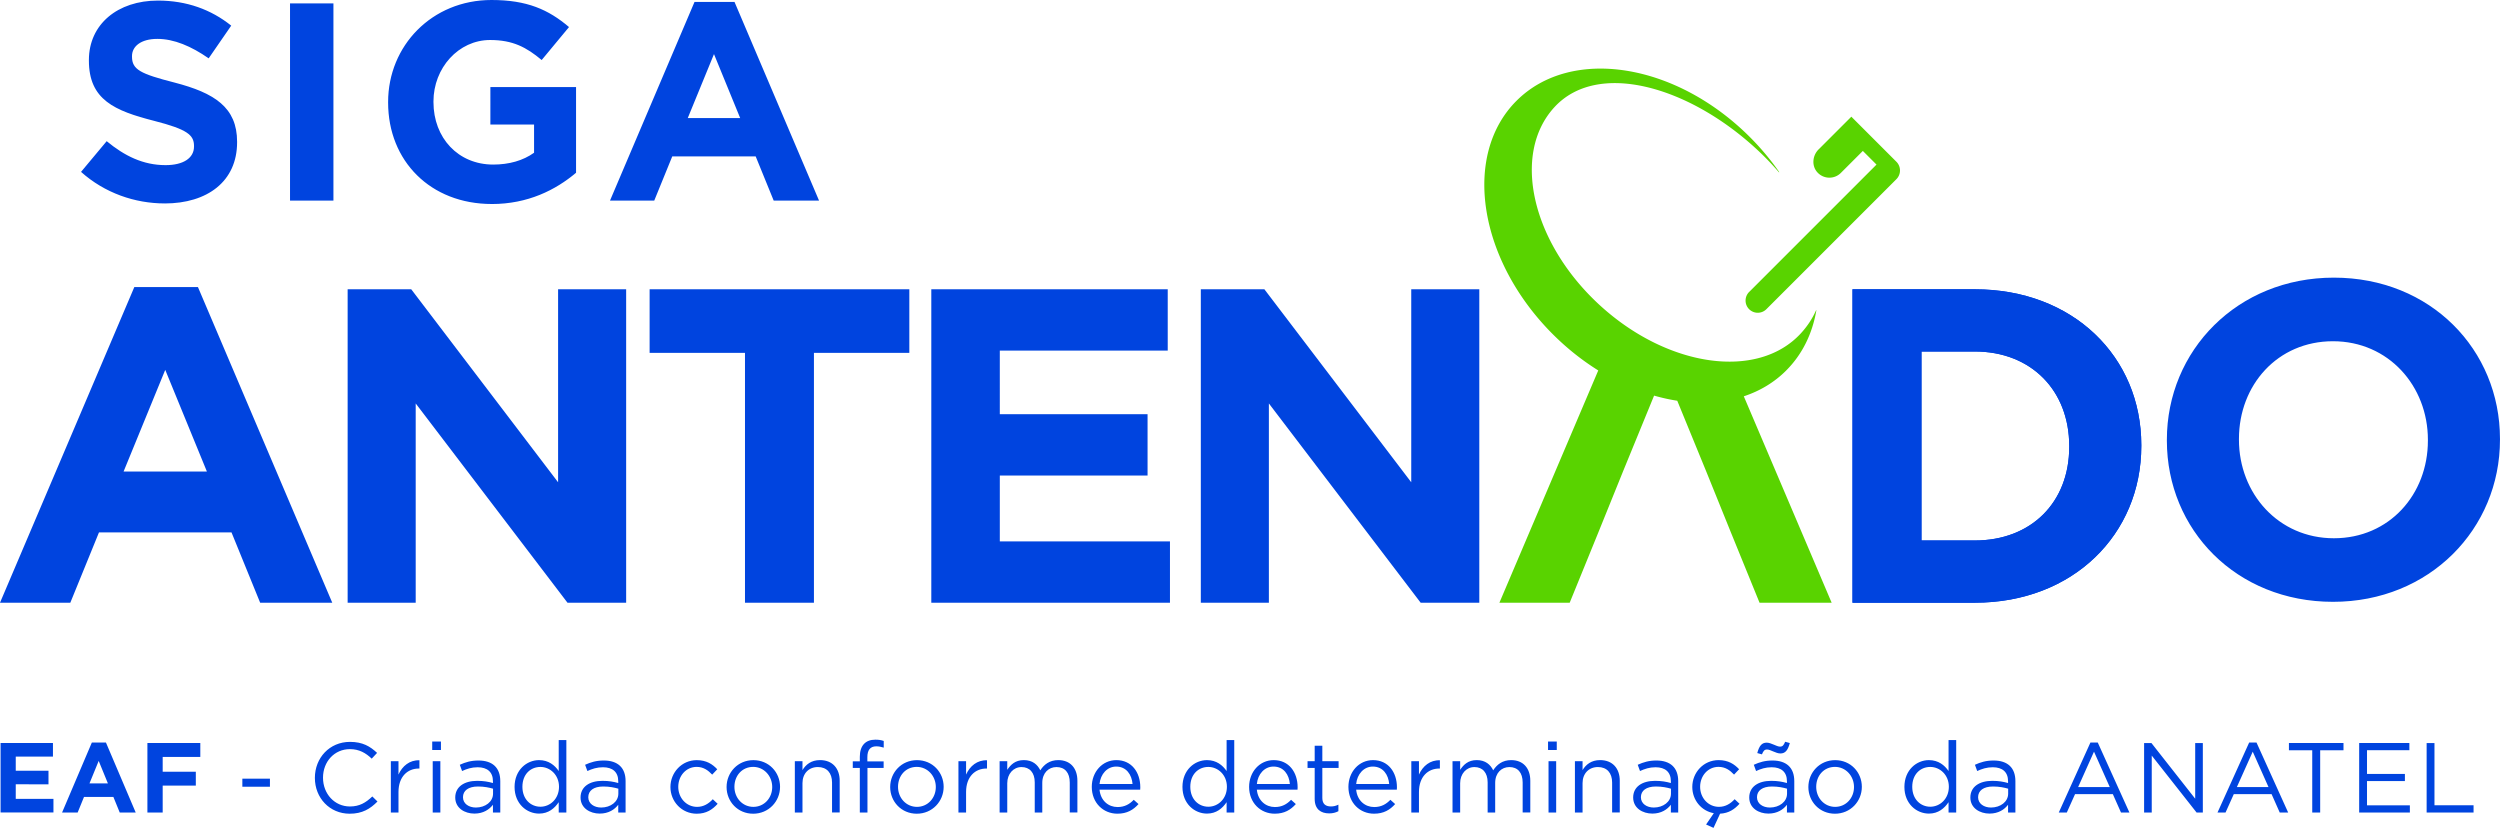 <svg xmlns="http://www.w3.org/2000/svg" id="Layer_2" viewBox="0 0 1007.94 333.79"><defs><style>.cls-1{fill:#0044df}.cls-2{fill:#59d300}</style></defs><g id="Layer_1-2"><path d="M.23 327.58v-28.01h21.12v5.48h-15v5.68h13.2v5.48H6.35v5.88h15.2v5.48H.23ZM48.27 327.58l-2.56-6.28H33.87l-2.56 6.28h-6.28l12-28.21h5.68l12 28.21h-6.44Zm-8.48-20.8-3.72 9.08h7.44l-3.72-9.08ZM65.59 305.18v5.96h13.36v5.6H65.59v10.84h-6.16v-28.01h21.33v5.6H65.6ZM97.71 317.18v-3.24h11.12v3.24H97.71ZM140.99 328.07c-8.08 0-14.04-6.36-14.04-14.44s5.92-14.52 14.16-14.52c5.08 0 8.12 1.8 10.92 4.44l-2.16 2.32c-2.36-2.24-5-3.84-8.8-3.84-6.2 0-10.84 5-10.84 11.52s4.68 11.6 10.84 11.6c3.84 0 6.36-1.48 9.04-4.04l2.08 2.04c-2.92 2.96-6.12 4.92-11.2 4.92ZM160.66 327.58h-3.08v-20.69h3.08v5.4c1.52-3.44 4.52-5.92 8.44-5.76v3.32h-.24c-4.52 0-8.2 3.24-8.2 9.48v8.24ZM174.26 302.38v-3.4h3.52v3.4h-3.52Zm.2 25.21V306.9h3.08v20.69h-3.08ZM186.3 310.86l-.92-2.52c2.28-1.04 4.52-1.72 7.52-1.72 5.64 0 8.8 2.88 8.8 8.32v12.64h-2.96v-3.12c-1.44 1.88-3.84 3.56-7.48 3.56-3.84 0-7.72-2.16-7.72-6.48s3.6-6.72 8.84-6.72c2.64 0 4.52.36 6.36.88v-.72c0-3.72-2.28-5.64-6.16-5.64-2.44 0-4.36.64-6.28 1.52Zm.36 10.56c0 2.64 2.4 4.16 5.2 4.16 3.8 0 6.92-2.32 6.92-5.6v-2c-1.52-.44-3.56-.88-6.08-.88-3.88 0-6.04 1.68-6.04 4.32ZM225.26 327.58v-4.16c-1.68 2.48-4.12 4.6-7.92 4.6-4.96 0-9.88-3.92-9.88-10.76s4.92-10.8 9.88-10.8c3.84 0 6.32 2.08 7.92 4.4v-12.48h3.08v29.21h-3.08Zm-7.36-18.37c-4 0-7.28 2.96-7.28 8s3.36 8.04 7.28 8.04 7.48-3.2 7.48-8.04-3.64-8-7.48-8ZM236.82 310.86l-.92-2.52c2.28-1.04 4.52-1.72 7.52-1.72 5.64 0 8.8 2.88 8.8 8.32v12.64h-2.96v-3.12c-1.44 1.88-3.84 3.56-7.48 3.56-3.84 0-7.72-2.16-7.72-6.48s3.6-6.72 8.84-6.72c2.64 0 4.52.36 6.36.88v-.72c0-3.72-2.28-5.64-6.16-5.64-2.44 0-4.36.64-6.28 1.52Zm.36 10.56c0 2.64 2.4 4.16 5.2 4.16 3.8 0 6.92-2.32 6.92-5.6v-2c-1.52-.44-3.56-.88-6.08-.88-3.88 0-6.04 1.68-6.04 4.32ZM280.9 328.07c-6.04 0-10.6-4.92-10.6-10.76s4.56-10.84 10.6-10.84c3.92 0 6.36 1.64 8.28 3.68l-2.04 2.16c-1.64-1.72-3.48-3.12-6.28-3.12-4.2 0-7.4 3.56-7.4 8.04s3.28 8.08 7.6 8.08c2.64 0 4.68-1.32 6.32-3.08l1.96 1.84c-2.08 2.32-4.56 4-8.44 4ZM303.66 328.07c-6.2 0-10.72-4.88-10.72-10.76s4.56-10.84 10.8-10.84 10.76 4.88 10.76 10.76-4.6 10.84-10.84 10.84Zm0-18.88c-4.48 0-7.56 3.56-7.56 8.04s3.28 8.08 7.64 8.08 7.6-3.56 7.6-8-3.32-8.12-7.68-8.12ZM323.54 327.58h-3.08v-20.69h3.08v3.6c1.36-2.24 3.52-4.04 7.08-4.04 5 0 7.92 3.36 7.92 8.28v12.84h-3.08v-12.08c0-3.84-2.08-6.24-5.72-6.24s-6.2 2.6-6.2 6.48v11.84ZM356.26 306.98v2.64h-6.52v17.96h-3.08v-17.96h-2.84v-2.68h2.84v-1.8c0-4.52 2.28-6.92 6.24-6.92 1.44 0 2.4.16 3.4.52v2.68c-1.12-.32-1.96-.52-3-.52-2.4 0-3.6 1.44-3.6 4.4v1.68h6.56ZM369.62 328.07c-6.2 0-10.72-4.88-10.72-10.76s4.56-10.84 10.8-10.84 10.76 4.88 10.76 10.76-4.6 10.84-10.84 10.84Zm0-18.88c-4.48 0-7.56 3.56-7.56 8.04s3.28 8.08 7.64 8.08 7.6-3.56 7.6-8-3.32-8.12-7.68-8.12ZM389.5 327.58h-3.08v-20.69h3.08v5.4c1.52-3.44 4.52-5.92 8.44-5.76v3.32h-.24c-4.52 0-8.2 3.24-8.2 9.48v8.24ZM426.7 306.46c4.76 0 7.68 3.2 7.68 8.32v12.8h-3.08V315.5c0-4-2-6.24-5.36-6.24-3.12 0-5.72 2.32-5.72 6.4v11.92h-3.04v-12.16c0-3.88-2.04-6.16-5.32-6.16s-5.76 2.72-5.76 6.52v11.8h-3.08v-20.69h3.08v3.48c1.36-2.04 3.2-3.92 6.68-3.92s5.52 1.8 6.64 4.12c1.48-2.28 3.68-4.12 7.28-4.12ZM450.58 325.38c2.84 0 4.84-1.16 6.52-2.92l1.92 1.72c-2.08 2.32-4.6 3.88-8.52 3.88-5.68 0-10.32-4.36-10.32-10.8 0-6 4.2-10.8 9.92-10.8 6.12 0 9.64 4.88 9.64 10.96 0 .28 0 .6-.04.96h-16.4c.44 4.48 3.64 7 7.28 7Zm6.04-9.28c-.32-3.76-2.48-7.04-6.6-7.04-3.6 0-6.32 3-6.72 7.04h13.32ZM494.54 327.58v-4.16c-1.68 2.48-4.12 4.6-7.92 4.6-4.96 0-9.88-3.92-9.88-10.76s4.92-10.8 9.88-10.8c3.84 0 6.32 2.08 7.92 4.4v-12.48h3.08v29.21h-3.08Zm-7.36-18.37c-4 0-7.28 2.96-7.28 8s3.36 8.04 7.28 8.04 7.48-3.2 7.48-8.04-3.64-8-7.48-8ZM514.01 325.38c2.84 0 4.84-1.16 6.52-2.92l1.92 1.72c-2.08 2.32-4.6 3.88-8.52 3.88-5.68 0-10.32-4.36-10.32-10.8 0-6 4.2-10.8 9.92-10.8 6.12 0 9.64 4.88 9.64 10.96 0 .28 0 .6-.04.96h-16.4c.44 4.48 3.64 7 7.28 7Zm6.04-9.28c-.32-3.76-2.48-7.04-6.6-7.04-3.6 0-6.32 3-6.72 7.04h13.32ZM533.13 321.7c0 2.52 1.4 3.44 3.48 3.44 1.04 0 1.92-.2 3-.72v2.64c-1.08.56-2.24.88-3.72.88-3.32 0-5.84-1.64-5.84-5.84v-12.48h-2.88v-2.72h2.88v-6.24h3.08v6.24h6.56v2.72h-6.56v12.08ZM554.05 325.38c2.84 0 4.84-1.16 6.52-2.92l1.92 1.72c-2.08 2.32-4.6 3.88-8.52 3.88-5.68 0-10.32-4.36-10.32-10.8 0-6 4.2-10.8 9.92-10.8 6.12 0 9.64 4.88 9.64 10.96 0 .28 0 .6-.04.96h-16.4c.44 4.48 3.64 7 7.28 7Zm6.04-9.28c-.32-3.76-2.48-7.04-6.6-7.04-3.6 0-6.32 3-6.72 7.04h13.32ZM572.09 327.58h-3.08v-20.69h3.08v5.4c1.52-3.44 4.52-5.92 8.44-5.76v3.32h-.24c-4.52 0-8.2 3.24-8.2 9.48v8.24ZM609.3 306.46c4.76 0 7.68 3.2 7.68 8.32v12.8h-3.08V315.5c0-4-2-6.24-5.36-6.24-3.12 0-5.72 2.32-5.72 6.4v11.92h-3.04v-12.16c0-3.88-2.04-6.16-5.32-6.16s-5.76 2.72-5.76 6.52v11.8h-3.08v-20.69h3.08v3.48c1.36-2.04 3.2-3.92 6.68-3.92s5.52 1.8 6.64 4.12c1.48-2.28 3.68-4.12 7.28-4.12ZM624.13 302.38v-3.4h3.52v3.4h-3.52Zm.2 25.21V306.9h3.08v20.69h-3.08ZM638.05 327.58h-3.08v-20.69h3.08v3.6c1.36-2.24 3.52-4.04 7.08-4.04 5 0 7.92 3.36 7.92 8.28v12.84h-3.08v-12.08c0-3.84-2.08-6.24-5.72-6.24s-6.2 2.6-6.2 6.48v11.84ZM661.21 310.86l-.92-2.52c2.28-1.04 4.52-1.72 7.52-1.72 5.64 0 8.8 2.88 8.8 8.32v12.64h-2.96v-3.12c-1.44 1.88-3.84 3.56-7.48 3.56-3.84 0-7.72-2.16-7.72-6.48s3.6-6.72 8.84-6.72c2.64 0 4.52.36 6.36.88v-.72c0-3.72-2.28-5.64-6.16-5.64-2.44 0-4.36.64-6.28 1.52Zm.36 10.56c0 2.64 2.4 4.16 5.2 4.16 3.8 0 6.92-2.32 6.92-5.6v-2c-1.52-.44-3.56-.88-6.08-.88-3.88 0-6.04 1.68-6.04 4.32ZM682.29 317.3c0-5.88 4.56-10.84 10.6-10.84 3.92 0 6.36 1.64 8.28 3.68l-2.04 2.16c-1.64-1.72-3.48-3.12-6.28-3.12-4.2 0-7.4 3.56-7.4 8.04s3.28 8.08 7.6 8.08c2.64 0 4.68-1.32 6.32-3.08l1.96 1.84c-2 2.2-4.28 3.8-7.84 4l-2.64 5.72-3-1.36 3.12-4.56c-5.04-.88-8.68-5.32-8.68-10.56ZM708.01 310.86l-.92-2.52c2.28-1.04 4.52-1.72 7.52-1.72 5.64 0 8.8 2.88 8.8 8.32v12.64h-2.96v-3.12c-1.44 1.88-3.84 3.56-7.48 3.56-3.84 0-7.72-2.16-7.72-6.48s3.6-6.72 8.84-6.72c2.64 0 4.52.36 6.36.88v-.72c0-3.72-2.28-5.64-6.16-5.64-2.44 0-4.36.64-6.28 1.52Zm.36 10.56c0 2.64 2.4 4.16 5.2 4.16 3.8 0 6.92-2.32 6.92-5.6v-2c-1.52-.44-3.56-.88-6.08-.88-3.88 0-6.04 1.68-6.04 4.32Zm9.44-17.64c-1.8 0-4-1.6-5.36-1.6-1.04 0-1.48.52-2.08 1.96l-1.88-.52c.8-3 1.88-4.2 3.8-4.2 1.8 0 4 1.6 5.36 1.6 1.04 0 1.48-.52 2.08-1.96l1.88.52c-.8 3-1.88 4.2-3.8 4.2ZM739.81 328.07c-6.2 0-10.72-4.88-10.72-10.76s4.56-10.84 10.8-10.84 10.76 4.88 10.76 10.76-4.6 10.84-10.84 10.84Zm0-18.88c-4.48 0-7.56 3.56-7.56 8.04s3.28 8.08 7.64 8.08 7.6-3.56 7.6-8-3.32-8.12-7.68-8.12ZM785.61 327.58v-4.16c-1.68 2.48-4.12 4.6-7.92 4.6-4.96 0-9.88-3.92-9.88-10.76s4.92-10.8 9.88-10.8c3.84 0 6.32 2.08 7.92 4.4v-12.48h3.08v29.21h-3.08Zm-7.36-18.37c-4 0-7.28 2.96-7.28 8s3.36 8.04 7.28 8.04 7.48-3.2 7.48-8.04-3.64-8-7.48-8ZM797.16 310.86l-.92-2.52c2.28-1.04 4.52-1.72 7.52-1.72 5.64 0 8.8 2.88 8.8 8.32v12.64h-2.96v-3.12c-1.44 1.88-3.84 3.56-7.48 3.56-3.84 0-7.72-2.16-7.72-6.48s3.6-6.72 8.84-6.72c2.64 0 4.52.36 6.36.88v-.72c0-3.72-2.28-5.64-6.16-5.64-2.44 0-4.36.64-6.28 1.52Zm.36 10.56c0 2.64 2.4 4.16 5.2 4.16 3.8 0 6.92-2.32 6.92-5.6v-2c-1.52-.44-3.56-.88-6.08-.88-3.88 0-6.04 1.68-6.04 4.32ZM858.53 327.58h-3.4l-3.28-7.4h-15.24l-3.32 7.4h-3.24l12.76-28.21h2.96l12.76 28.21Zm-14.28-24.53-6.4 14.28h12.76l-6.36-14.28ZM885.05 299.58h3.08v28.01h-2.52l-18.08-22.96v22.96h-3.08v-28.01h2.96l17.64 22.44v-22.44ZM922.53 327.58h-3.4l-3.28-7.4h-15.24l-3.32 7.4h-3.24l12.76-28.21h2.96l12.76 28.21Zm-14.28-24.53-6.4 14.28h12.76l-6.36-14.28ZM935.44 327.58h-3.2v-25.09h-9.4v-2.92h22v2.92h-9.4v25.09ZM971.4 302.46h-17.08v9.56h15.28v2.88h-15.28v9.8h17.28v2.88h-20.44v-28.01h20.24v2.88ZM978.36 299.58h3.16v25.08h15.76v2.92h-18.92v-28.01Z" class="cls-1"/><path d="M720.15 149.37c6.54-6.54 10.54-14.88 12.15-24.16.03-.19-.06-.2-.14-.02-1.47 3.28-3.49 6.37-6.08 9.19-17.34 18.91-53.64 13.83-81.09-11.34-27.45-25.17-35.64-60.9-18.31-79.8 17.34-18.91 53.73-8.59 81.18 16.57a111.6 111.6 0 0 1 9.32 9.61c.08.09.19 0 .12-.11-3.4-4.88-7.33-9.59-11.78-14.04-30.03-30.03-72.15-36.58-94.1-14.63-21.94 21.94-15.39 64.07 14.63 94.1 5.74 5.74 11.93 10.62 18.33 14.61l-39.86 93.66h28.34l11.55-28.34 9.93-24.55 12.55-30.62c3.13.9 6.25 1.59 9.34 2.07l11.7 28.55 9.93 24.55 11.55 28.34h29.07l-35.42-83.23c6.44-2.12 12.26-5.57 17.09-10.4Z" class="cls-2"/><path d="m764.56 65.19-18.15-18.15-13.2 13.2c-2.5 2.5-2.87 6.61-.5 9.23 2.52 2.8 6.84 2.88 9.47.25l8.87-8.87 5.51 5.51-51.35 51.35a4.913 4.913 0 0 0 0 6.95 4.913 4.913 0 0 0 6.95 0l52.41-52.41a4.98 4.98 0 0 0 0-7.05Z" class="cls-2"/><path d="M796.17 243h-49.29V116.63h49.29c39.72 0 67.16 27.26 67.16 62.82v.36c0 35.56-27.44 63.19-67.16 63.19Zm38.09-63.19c0-22.39-15.35-38.09-38.09-38.09h-21.48v76.19h21.48c22.75 0 38.09-15.35 38.09-37.73v-.36ZM940.6 242.64c-38.99 0-66.97-29.06-66.97-64.99v-.36c0-35.92 28.34-65.35 67.33-65.35s66.97 29.06 66.97 64.99v.36c0 35.92-28.34 65.35-67.33 65.35Zm38.27-65.35c0-21.66-15.88-39.71-38.27-39.71s-37.91 17.69-37.91 39.35v.36c0 21.66 15.89 39.72 38.27 39.72s37.91-17.69 37.91-39.35v-.36ZM104.89 243l-11.55-28.34H39.9L28.35 243H0l54.16-127.27H79.8L133.96 243h-29.07Zm-38.27-93.88L49.83 190.1h33.58l-16.79-40.98ZM228.8 243l-61.2-80.34V243h-27.44V116.63h25.64l59.21 77.81v-77.81h27.44V243H228.8ZM328.16 142.26V243h-27.8V142.26h-38.45v-25.64h104.71v25.64h-38.45ZM375.48 243V116.63h95.32v24.73h-67.7V167h59.57v24.73H403.1v26.54h68.6V243h-96.22ZM572.78 243l-61.2-80.34V243h-27.44V116.63h25.63l59.21 77.81v-77.81h27.44V243h-23.65Z" class="cls-1"/><path d="M796.17 243h-49.29V116.63h49.29c39.72 0 67.16 27.26 67.16 62.82v.36c0 35.56-27.44 63.19-67.16 63.19Zm38.09-63.19c0-22.39-15.35-38.09-38.09-38.09h-21.48v76.19h21.48c22.75 0 38.09-15.35 38.09-37.73v-.36ZM66.41 82.02c-12.04 0-24.2-4.2-33.74-12.72l10.34-12.38c7.16 5.91 14.66 9.66 23.74 9.66 7.16 0 11.47-2.84 11.47-7.5v-.23c0-4.43-2.73-6.7-16.02-10.11-16.02-4.09-26.36-8.52-26.36-24.31v-.23C35.85 9.77 47.44.23 63.68.23c11.59 0 21.47 3.64 29.54 10.11l-9.09 13.18c-7.04-4.89-13.97-7.84-20.68-7.84s-10.23 3.07-10.23 6.93v.23c0 5.23 3.41 6.93 17.15 10.45 16.13 4.2 25.22 10 25.22 23.86v.23c0 15.79-12.04 24.65-29.2 24.65ZM116.93 80.89V1.36h17.5v79.53h-17.5ZM198.29 82.25c-24.77 0-41.81-17.38-41.81-40.9v-.23C156.48 18.51 174.09 0 198.17 0c14.31 0 22.95 3.86 31.24 10.91L218.39 24.2c-6.13-5.11-11.59-8.07-20.79-8.07-12.72 0-22.84 11.25-22.84 24.77v.23c0 14.54 10 25.22 24.09 25.22 6.36 0 12.04-1.59 16.47-4.77V50.22h-17.61V35.11h34.54v34.54c-8.18 6.93-19.43 12.61-33.97 12.61ZM311.94 80.89l-7.27-17.84h-33.63l-7.27 17.84h-17.84L280.01.79h16.13l34.08 80.09h-18.29Zm-24.08-59.08L277.29 47.6h21.13l-10.56-25.79Z" class="cls-1"/></g></svg>
